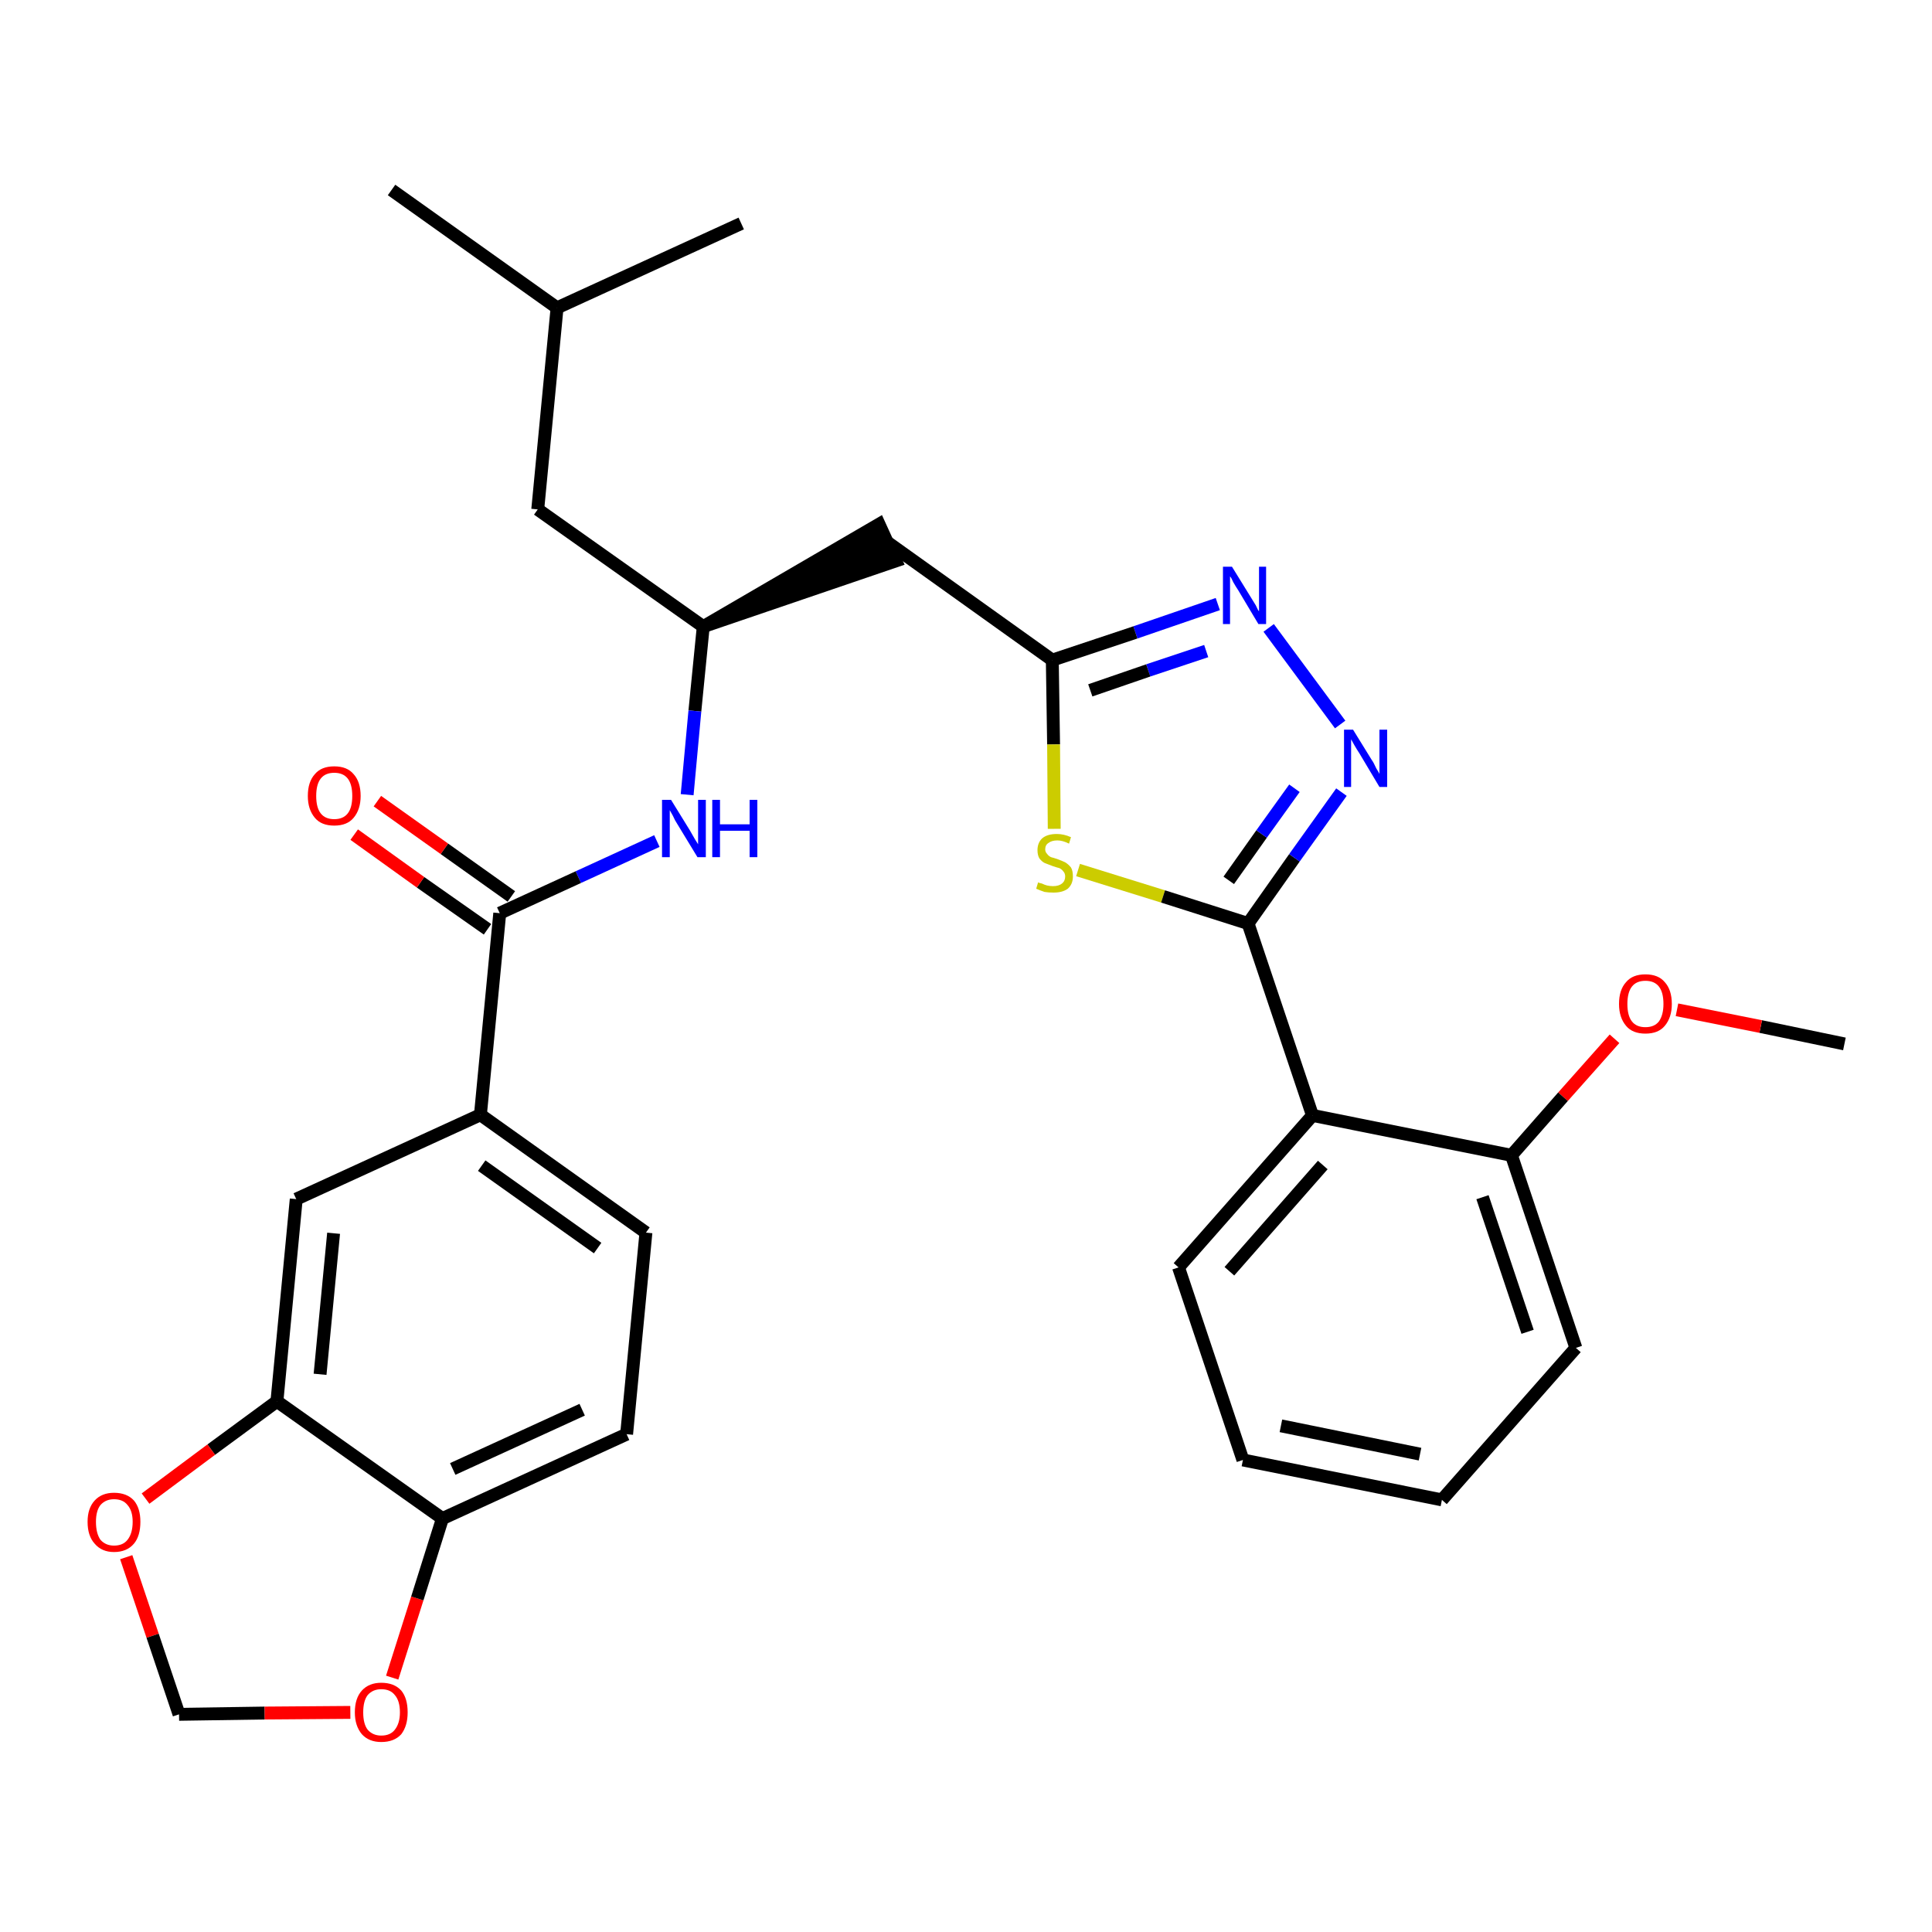 <?xml version='1.0' encoding='iso-8859-1'?>
<svg version='1.1' baseProfile='full'
              xmlns='http://www.w3.org/2000/svg'
                      xmlns:rdkit='http://www.rdkit.org/xml'
                      xmlns:xlink='http://www.w3.org/1999/xlink'
                  xml:space='preserve'
width='300px' height='300px' viewBox='0 0 300 300'>
<!-- END OF HEADER -->
<path class='bond-0 atom-0 atom-1' d='M 286.4,162.1 L 273.4,159.4' style='fill:none;fill-rule:evenodd;stroke:#000000;stroke-width:2.0px;stroke-linecap:butt;stroke-linejoin:miter;stroke-opacity:1' />
<path class='bond-0 atom-0 atom-1' d='M 273.4,159.4 L 260.4,156.8' style='fill:none;fill-rule:evenodd;stroke:#FF0000;stroke-width:2.0px;stroke-linecap:butt;stroke-linejoin:miter;stroke-opacity:1' />
<path class='bond-1 atom-1 atom-2' d='M 250.7,161.3 L 242.7,170.3' style='fill:none;fill-rule:evenodd;stroke:#FF0000;stroke-width:2.0px;stroke-linecap:butt;stroke-linejoin:miter;stroke-opacity:1' />
<path class='bond-1 atom-1 atom-2' d='M 242.7,170.3 L 234.7,179.4' style='fill:none;fill-rule:evenodd;stroke:#000000;stroke-width:2.0px;stroke-linecap:butt;stroke-linejoin:miter;stroke-opacity:1' />
<path class='bond-2 atom-2 atom-3' d='M 234.7,179.4 L 244.7,209.3' style='fill:none;fill-rule:evenodd;stroke:#000000;stroke-width:2.0px;stroke-linecap:butt;stroke-linejoin:miter;stroke-opacity:1' />
<path class='bond-2 atom-2 atom-3' d='M 230.2,185.9 L 237.2,206.8' style='fill:none;fill-rule:evenodd;stroke:#000000;stroke-width:2.0px;stroke-linecap:butt;stroke-linejoin:miter;stroke-opacity:1' />
<path class='bond-30 atom-7 atom-2' d='M 203.8,173.2 L 234.7,179.4' style='fill:none;fill-rule:evenodd;stroke:#000000;stroke-width:2.0px;stroke-linecap:butt;stroke-linejoin:miter;stroke-opacity:1' />
<path class='bond-3 atom-3 atom-4' d='M 244.7,209.3 L 223.9,232.9' style='fill:none;fill-rule:evenodd;stroke:#000000;stroke-width:2.0px;stroke-linecap:butt;stroke-linejoin:miter;stroke-opacity:1' />
<path class='bond-4 atom-4 atom-5' d='M 223.9,232.9 L 193.0,226.7' style='fill:none;fill-rule:evenodd;stroke:#000000;stroke-width:2.0px;stroke-linecap:butt;stroke-linejoin:miter;stroke-opacity:1' />
<path class='bond-4 atom-4 atom-5' d='M 220.5,225.8 L 198.9,221.4' style='fill:none;fill-rule:evenodd;stroke:#000000;stroke-width:2.0px;stroke-linecap:butt;stroke-linejoin:miter;stroke-opacity:1' />
<path class='bond-5 atom-5 atom-6' d='M 193.0,226.7 L 183.0,196.8' style='fill:none;fill-rule:evenodd;stroke:#000000;stroke-width:2.0px;stroke-linecap:butt;stroke-linejoin:miter;stroke-opacity:1' />
<path class='bond-6 atom-6 atom-7' d='M 183.0,196.8 L 203.8,173.2' style='fill:none;fill-rule:evenodd;stroke:#000000;stroke-width:2.0px;stroke-linecap:butt;stroke-linejoin:miter;stroke-opacity:1' />
<path class='bond-6 atom-6 atom-7' d='M 190.9,197.4 L 205.4,180.9' style='fill:none;fill-rule:evenodd;stroke:#000000;stroke-width:2.0px;stroke-linecap:butt;stroke-linejoin:miter;stroke-opacity:1' />
<path class='bond-7 atom-7 atom-8' d='M 203.8,173.2 L 193.8,143.4' style='fill:none;fill-rule:evenodd;stroke:#000000;stroke-width:2.0px;stroke-linecap:butt;stroke-linejoin:miter;stroke-opacity:1' />
<path class='bond-8 atom-8 atom-9' d='M 193.8,143.4 L 201.0,133.2' style='fill:none;fill-rule:evenodd;stroke:#000000;stroke-width:2.0px;stroke-linecap:butt;stroke-linejoin:miter;stroke-opacity:1' />
<path class='bond-8 atom-8 atom-9' d='M 201.0,133.2 L 208.3,123.0' style='fill:none;fill-rule:evenodd;stroke:#0000FF;stroke-width:2.0px;stroke-linecap:butt;stroke-linejoin:miter;stroke-opacity:1' />
<path class='bond-8 atom-8 atom-9' d='M 190.8,136.7 L 195.9,129.5' style='fill:none;fill-rule:evenodd;stroke:#000000;stroke-width:2.0px;stroke-linecap:butt;stroke-linejoin:miter;stroke-opacity:1' />
<path class='bond-8 atom-8 atom-9' d='M 195.9,129.5 L 201.0,122.4' style='fill:none;fill-rule:evenodd;stroke:#0000FF;stroke-width:2.0px;stroke-linecap:butt;stroke-linejoin:miter;stroke-opacity:1' />
<path class='bond-31 atom-30 atom-8' d='M 167.4,135.1 L 180.6,139.2' style='fill:none;fill-rule:evenodd;stroke:#CCCC00;stroke-width:2.0px;stroke-linecap:butt;stroke-linejoin:miter;stroke-opacity:1' />
<path class='bond-31 atom-30 atom-8' d='M 180.6,139.2 L 193.8,143.4' style='fill:none;fill-rule:evenodd;stroke:#000000;stroke-width:2.0px;stroke-linecap:butt;stroke-linejoin:miter;stroke-opacity:1' />
<path class='bond-9 atom-9 atom-10' d='M 208.1,112.5 L 197.0,97.5' style='fill:none;fill-rule:evenodd;stroke:#0000FF;stroke-width:2.0px;stroke-linecap:butt;stroke-linejoin:miter;stroke-opacity:1' />
<path class='bond-10 atom-10 atom-11' d='M 189.1,93.8 L 176.3,98.2' style='fill:none;fill-rule:evenodd;stroke:#0000FF;stroke-width:2.0px;stroke-linecap:butt;stroke-linejoin:miter;stroke-opacity:1' />
<path class='bond-10 atom-10 atom-11' d='M 176.3,98.2 L 163.4,102.5' style='fill:none;fill-rule:evenodd;stroke:#000000;stroke-width:2.0px;stroke-linecap:butt;stroke-linejoin:miter;stroke-opacity:1' />
<path class='bond-10 atom-10 atom-11' d='M 187.3,101.1 L 178.3,104.1' style='fill:none;fill-rule:evenodd;stroke:#0000FF;stroke-width:2.0px;stroke-linecap:butt;stroke-linejoin:miter;stroke-opacity:1' />
<path class='bond-10 atom-10 atom-11' d='M 178.3,104.1 L 169.3,107.2' style='fill:none;fill-rule:evenodd;stroke:#000000;stroke-width:2.0px;stroke-linecap:butt;stroke-linejoin:miter;stroke-opacity:1' />
<path class='bond-11 atom-11 atom-12' d='M 163.4,102.5 L 137.8,84.2' style='fill:none;fill-rule:evenodd;stroke:#000000;stroke-width:2.0px;stroke-linecap:butt;stroke-linejoin:miter;stroke-opacity:1' />
<path class='bond-29 atom-11 atom-30' d='M 163.4,102.5 L 163.6,115.6' style='fill:none;fill-rule:evenodd;stroke:#000000;stroke-width:2.0px;stroke-linecap:butt;stroke-linejoin:miter;stroke-opacity:1' />
<path class='bond-29 atom-11 atom-30' d='M 163.6,115.6 L 163.7,128.7' style='fill:none;fill-rule:evenodd;stroke:#CCCC00;stroke-width:2.0px;stroke-linecap:butt;stroke-linejoin:miter;stroke-opacity:1' />
<path class='bond-12 atom-13 atom-12' d='M 109.2,97.3 L 139.1,87.1 L 136.5,81.4 Z' style='fill:#000000;fill-rule:evenodd;fill-opacity:1;stroke:#000000;stroke-width:2.0px;stroke-linecap:butt;stroke-linejoin:miter;stroke-opacity:1;' />
<path class='bond-13 atom-13 atom-14' d='M 109.2,97.3 L 83.5,79.1' style='fill:none;fill-rule:evenodd;stroke:#000000;stroke-width:2.0px;stroke-linecap:butt;stroke-linejoin:miter;stroke-opacity:1' />
<path class='bond-17 atom-13 atom-18' d='M 109.2,97.3 L 107.9,110.4' style='fill:none;fill-rule:evenodd;stroke:#000000;stroke-width:2.0px;stroke-linecap:butt;stroke-linejoin:miter;stroke-opacity:1' />
<path class='bond-17 atom-13 atom-18' d='M 107.9,110.4 L 106.7,123.4' style='fill:none;fill-rule:evenodd;stroke:#0000FF;stroke-width:2.0px;stroke-linecap:butt;stroke-linejoin:miter;stroke-opacity:1' />
<path class='bond-14 atom-14 atom-15' d='M 83.5,79.1 L 86.5,47.8' style='fill:none;fill-rule:evenodd;stroke:#000000;stroke-width:2.0px;stroke-linecap:butt;stroke-linejoin:miter;stroke-opacity:1' />
<path class='bond-15 atom-15 atom-16' d='M 86.5,47.8 L 60.8,29.5' style='fill:none;fill-rule:evenodd;stroke:#000000;stroke-width:2.0px;stroke-linecap:butt;stroke-linejoin:miter;stroke-opacity:1' />
<path class='bond-16 atom-15 atom-17' d='M 86.5,47.8 L 115.1,34.7' style='fill:none;fill-rule:evenodd;stroke:#000000;stroke-width:2.0px;stroke-linecap:butt;stroke-linejoin:miter;stroke-opacity:1' />
<path class='bond-18 atom-18 atom-19' d='M 102.0,130.6 L 89.8,136.2' style='fill:none;fill-rule:evenodd;stroke:#0000FF;stroke-width:2.0px;stroke-linecap:butt;stroke-linejoin:miter;stroke-opacity:1' />
<path class='bond-18 atom-18 atom-19' d='M 89.8,136.2 L 77.6,141.8' style='fill:none;fill-rule:evenodd;stroke:#000000;stroke-width:2.0px;stroke-linecap:butt;stroke-linejoin:miter;stroke-opacity:1' />
<path class='bond-19 atom-19 atom-20' d='M 79.4,139.2 L 69.0,131.8' style='fill:none;fill-rule:evenodd;stroke:#000000;stroke-width:2.0px;stroke-linecap:butt;stroke-linejoin:miter;stroke-opacity:1' />
<path class='bond-19 atom-19 atom-20' d='M 69.0,131.8 L 58.6,124.4' style='fill:none;fill-rule:evenodd;stroke:#FF0000;stroke-width:2.0px;stroke-linecap:butt;stroke-linejoin:miter;stroke-opacity:1' />
<path class='bond-19 atom-19 atom-20' d='M 75.7,144.3 L 65.3,137.0' style='fill:none;fill-rule:evenodd;stroke:#000000;stroke-width:2.0px;stroke-linecap:butt;stroke-linejoin:miter;stroke-opacity:1' />
<path class='bond-19 atom-19 atom-20' d='M 65.3,137.0 L 55.0,129.6' style='fill:none;fill-rule:evenodd;stroke:#FF0000;stroke-width:2.0px;stroke-linecap:butt;stroke-linejoin:miter;stroke-opacity:1' />
<path class='bond-20 atom-19 atom-21' d='M 77.6,141.8 L 74.6,173.1' style='fill:none;fill-rule:evenodd;stroke:#000000;stroke-width:2.0px;stroke-linecap:butt;stroke-linejoin:miter;stroke-opacity:1' />
<path class='bond-21 atom-21 atom-22' d='M 74.6,173.1 L 100.3,191.4' style='fill:none;fill-rule:evenodd;stroke:#000000;stroke-width:2.0px;stroke-linecap:butt;stroke-linejoin:miter;stroke-opacity:1' />
<path class='bond-21 atom-21 atom-22' d='M 74.8,181.0 L 92.8,193.8' style='fill:none;fill-rule:evenodd;stroke:#000000;stroke-width:2.0px;stroke-linecap:butt;stroke-linejoin:miter;stroke-opacity:1' />
<path class='bond-32 atom-26 atom-21' d='M 46.0,186.2 L 74.6,173.1' style='fill:none;fill-rule:evenodd;stroke:#000000;stroke-width:2.0px;stroke-linecap:butt;stroke-linejoin:miter;stroke-opacity:1' />
<path class='bond-22 atom-22 atom-23' d='M 100.3,191.4 L 97.3,222.7' style='fill:none;fill-rule:evenodd;stroke:#000000;stroke-width:2.0px;stroke-linecap:butt;stroke-linejoin:miter;stroke-opacity:1' />
<path class='bond-23 atom-23 atom-24' d='M 97.3,222.7 L 68.7,235.8' style='fill:none;fill-rule:evenodd;stroke:#000000;stroke-width:2.0px;stroke-linecap:butt;stroke-linejoin:miter;stroke-opacity:1' />
<path class='bond-23 atom-23 atom-24' d='M 90.4,218.9 L 70.3,228.1' style='fill:none;fill-rule:evenodd;stroke:#000000;stroke-width:2.0px;stroke-linecap:butt;stroke-linejoin:miter;stroke-opacity:1' />
<path class='bond-24 atom-24 atom-25' d='M 68.7,235.8 L 43.0,217.6' style='fill:none;fill-rule:evenodd;stroke:#000000;stroke-width:2.0px;stroke-linecap:butt;stroke-linejoin:miter;stroke-opacity:1' />
<path class='bond-33 atom-29 atom-24' d='M 60.9,260.5 L 64.8,248.2' style='fill:none;fill-rule:evenodd;stroke:#FF0000;stroke-width:2.0px;stroke-linecap:butt;stroke-linejoin:miter;stroke-opacity:1' />
<path class='bond-33 atom-29 atom-24' d='M 64.8,248.2 L 68.7,235.8' style='fill:none;fill-rule:evenodd;stroke:#000000;stroke-width:2.0px;stroke-linecap:butt;stroke-linejoin:miter;stroke-opacity:1' />
<path class='bond-25 atom-25 atom-26' d='M 43.0,217.6 L 46.0,186.2' style='fill:none;fill-rule:evenodd;stroke:#000000;stroke-width:2.0px;stroke-linecap:butt;stroke-linejoin:miter;stroke-opacity:1' />
<path class='bond-25 atom-25 atom-26' d='M 49.7,213.4 L 51.8,191.5' style='fill:none;fill-rule:evenodd;stroke:#000000;stroke-width:2.0px;stroke-linecap:butt;stroke-linejoin:miter;stroke-opacity:1' />
<path class='bond-26 atom-25 atom-27' d='M 43.0,217.6 L 32.8,225.1' style='fill:none;fill-rule:evenodd;stroke:#000000;stroke-width:2.0px;stroke-linecap:butt;stroke-linejoin:miter;stroke-opacity:1' />
<path class='bond-26 atom-25 atom-27' d='M 32.8,225.1 L 22.6,232.7' style='fill:none;fill-rule:evenodd;stroke:#FF0000;stroke-width:2.0px;stroke-linecap:butt;stroke-linejoin:miter;stroke-opacity:1' />
<path class='bond-27 atom-27 atom-28' d='M 19.6,241.8 L 23.7,254.0' style='fill:none;fill-rule:evenodd;stroke:#FF0000;stroke-width:2.0px;stroke-linecap:butt;stroke-linejoin:miter;stroke-opacity:1' />
<path class='bond-27 atom-27 atom-28' d='M 23.7,254.0 L 27.8,266.2' style='fill:none;fill-rule:evenodd;stroke:#000000;stroke-width:2.0px;stroke-linecap:butt;stroke-linejoin:miter;stroke-opacity:1' />
<path class='bond-28 atom-28 atom-29' d='M 27.8,266.2 L 41.1,266.0' style='fill:none;fill-rule:evenodd;stroke:#000000;stroke-width:2.0px;stroke-linecap:butt;stroke-linejoin:miter;stroke-opacity:1' />
<path class='bond-28 atom-28 atom-29' d='M 41.1,266.0 L 54.4,265.9' style='fill:none;fill-rule:evenodd;stroke:#FF0000;stroke-width:2.0px;stroke-linecap:butt;stroke-linejoin:miter;stroke-opacity:1' />
<path  class='atom-1' d='M 251.4 155.9
Q 251.4 153.7, 252.5 152.5
Q 253.5 151.3, 255.5 151.3
Q 257.5 151.3, 258.5 152.5
Q 259.6 153.7, 259.6 155.9
Q 259.6 158.0, 258.5 159.3
Q 257.5 160.5, 255.5 160.5
Q 253.5 160.5, 252.5 159.3
Q 251.4 158.0, 251.4 155.9
M 255.5 159.5
Q 256.9 159.5, 257.6 158.6
Q 258.3 157.6, 258.3 155.9
Q 258.3 154.1, 257.6 153.2
Q 256.9 152.3, 255.5 152.3
Q 254.1 152.3, 253.4 153.2
Q 252.7 154.1, 252.7 155.9
Q 252.7 157.7, 253.4 158.6
Q 254.1 159.5, 255.5 159.5
' fill='#FF0000'/>
<path  class='atom-9' d='M 210.1 113.3
L 213.0 118.0
Q 213.3 118.4, 213.7 119.3
Q 214.2 120.1, 214.2 120.2
L 214.2 113.3
L 215.4 113.3
L 215.4 122.2
L 214.2 122.2
L 211.1 117.0
Q 210.7 116.4, 210.3 115.7
Q 209.9 115.0, 209.8 114.8
L 209.8 122.2
L 208.7 122.2
L 208.7 113.3
L 210.1 113.3
' fill='#0000FF'/>
<path  class='atom-10' d='M 191.3 88.0
L 194.2 92.7
Q 194.5 93.2, 195.0 94.0
Q 195.4 94.9, 195.5 94.9
L 195.5 88.0
L 196.6 88.0
L 196.6 96.9
L 195.4 96.9
L 192.3 91.7
Q 191.9 91.1, 191.5 90.4
Q 191.2 89.7, 191.0 89.5
L 191.0 96.9
L 189.9 96.9
L 189.9 88.0
L 191.3 88.0
' fill='#0000FF'/>
<path  class='atom-18' d='M 104.2 124.2
L 107.1 128.9
Q 107.4 129.4, 107.9 130.3
Q 108.4 131.1, 108.4 131.1
L 108.4 124.2
L 109.6 124.2
L 109.6 133.1
L 108.3 133.1
L 105.2 128.0
Q 104.8 127.4, 104.5 126.7
Q 104.1 126.0, 104.0 125.8
L 104.0 133.1
L 102.8 133.1
L 102.8 124.2
L 104.2 124.2
' fill='#0000FF'/>
<path  class='atom-18' d='M 110.6 124.2
L 111.8 124.2
L 111.8 128.0
L 116.4 128.0
L 116.4 124.2
L 117.6 124.2
L 117.6 133.1
L 116.4 133.1
L 116.4 129.0
L 111.8 129.0
L 111.8 133.1
L 110.6 133.1
L 110.6 124.2
' fill='#0000FF'/>
<path  class='atom-20' d='M 47.8 123.6
Q 47.8 121.4, 48.9 120.2
Q 49.9 119.0, 51.9 119.0
Q 53.9 119.0, 54.9 120.2
Q 56.0 121.4, 56.0 123.6
Q 56.0 125.7, 54.9 127.0
Q 53.9 128.2, 51.9 128.2
Q 49.9 128.2, 48.9 127.0
Q 47.8 125.7, 47.8 123.6
M 51.9 127.2
Q 53.3 127.2, 54.0 126.3
Q 54.7 125.4, 54.7 123.6
Q 54.7 121.8, 54.0 120.9
Q 53.3 120.0, 51.9 120.0
Q 50.5 120.0, 49.8 120.9
Q 49.1 121.8, 49.1 123.6
Q 49.1 125.4, 49.8 126.3
Q 50.5 127.2, 51.9 127.2
' fill='#FF0000'/>
<path  class='atom-27' d='M 13.6 236.3
Q 13.6 234.2, 14.7 233.0
Q 15.8 231.8, 17.7 231.8
Q 19.7 231.8, 20.8 233.0
Q 21.8 234.2, 21.8 236.3
Q 21.8 238.5, 20.8 239.7
Q 19.7 241.0, 17.7 241.0
Q 15.8 241.0, 14.7 239.7
Q 13.6 238.5, 13.6 236.3
M 17.7 240.0
Q 19.1 240.0, 19.8 239.1
Q 20.6 238.1, 20.6 236.3
Q 20.6 234.6, 19.8 233.7
Q 19.1 232.8, 17.7 232.8
Q 16.4 232.8, 15.6 233.7
Q 14.9 234.6, 14.9 236.3
Q 14.9 238.1, 15.6 239.1
Q 16.4 240.0, 17.7 240.0
' fill='#FF0000'/>
<path  class='atom-29' d='M 55.1 265.9
Q 55.1 263.7, 56.2 262.5
Q 57.3 261.3, 59.2 261.3
Q 61.2 261.3, 62.3 262.5
Q 63.3 263.7, 63.3 265.9
Q 63.3 268.0, 62.3 269.3
Q 61.2 270.5, 59.2 270.5
Q 57.3 270.5, 56.2 269.3
Q 55.1 268.0, 55.1 265.9
M 59.2 269.5
Q 60.6 269.5, 61.3 268.6
Q 62.1 267.6, 62.1 265.9
Q 62.1 264.1, 61.3 263.2
Q 60.6 262.3, 59.2 262.3
Q 57.9 262.3, 57.1 263.2
Q 56.4 264.1, 56.4 265.9
Q 56.4 267.7, 57.1 268.6
Q 57.9 269.5, 59.2 269.5
' fill='#FF0000'/>
<path  class='atom-30' d='M 161.2 137.0
Q 161.3 137.1, 161.8 137.2
Q 162.2 137.4, 162.6 137.5
Q 163.1 137.6, 163.5 137.6
Q 164.4 137.6, 164.9 137.2
Q 165.4 136.8, 165.4 136.1
Q 165.4 135.6, 165.1 135.3
Q 164.9 135.0, 164.5 134.8
Q 164.1 134.7, 163.5 134.5
Q 162.7 134.2, 162.2 134.0
Q 161.8 133.8, 161.4 133.3
Q 161.1 132.8, 161.1 132.0
Q 161.1 130.9, 161.8 130.2
Q 162.6 129.5, 164.1 129.5
Q 165.2 129.5, 166.3 130.0
L 166.0 131.0
Q 165.0 130.5, 164.2 130.5
Q 163.3 130.5, 162.8 130.9
Q 162.3 131.2, 162.3 131.9
Q 162.3 132.3, 162.6 132.6
Q 162.8 132.9, 163.2 133.1
Q 163.6 133.2, 164.2 133.4
Q 165.0 133.7, 165.4 133.9
Q 165.9 134.2, 166.3 134.7
Q 166.6 135.2, 166.6 136.1
Q 166.6 137.3, 165.8 138.0
Q 165.0 138.6, 163.6 138.6
Q 162.8 138.6, 162.2 138.5
Q 161.6 138.3, 160.9 138.0
L 161.2 137.0
' fill='#CCCC00'/>
</svg>
